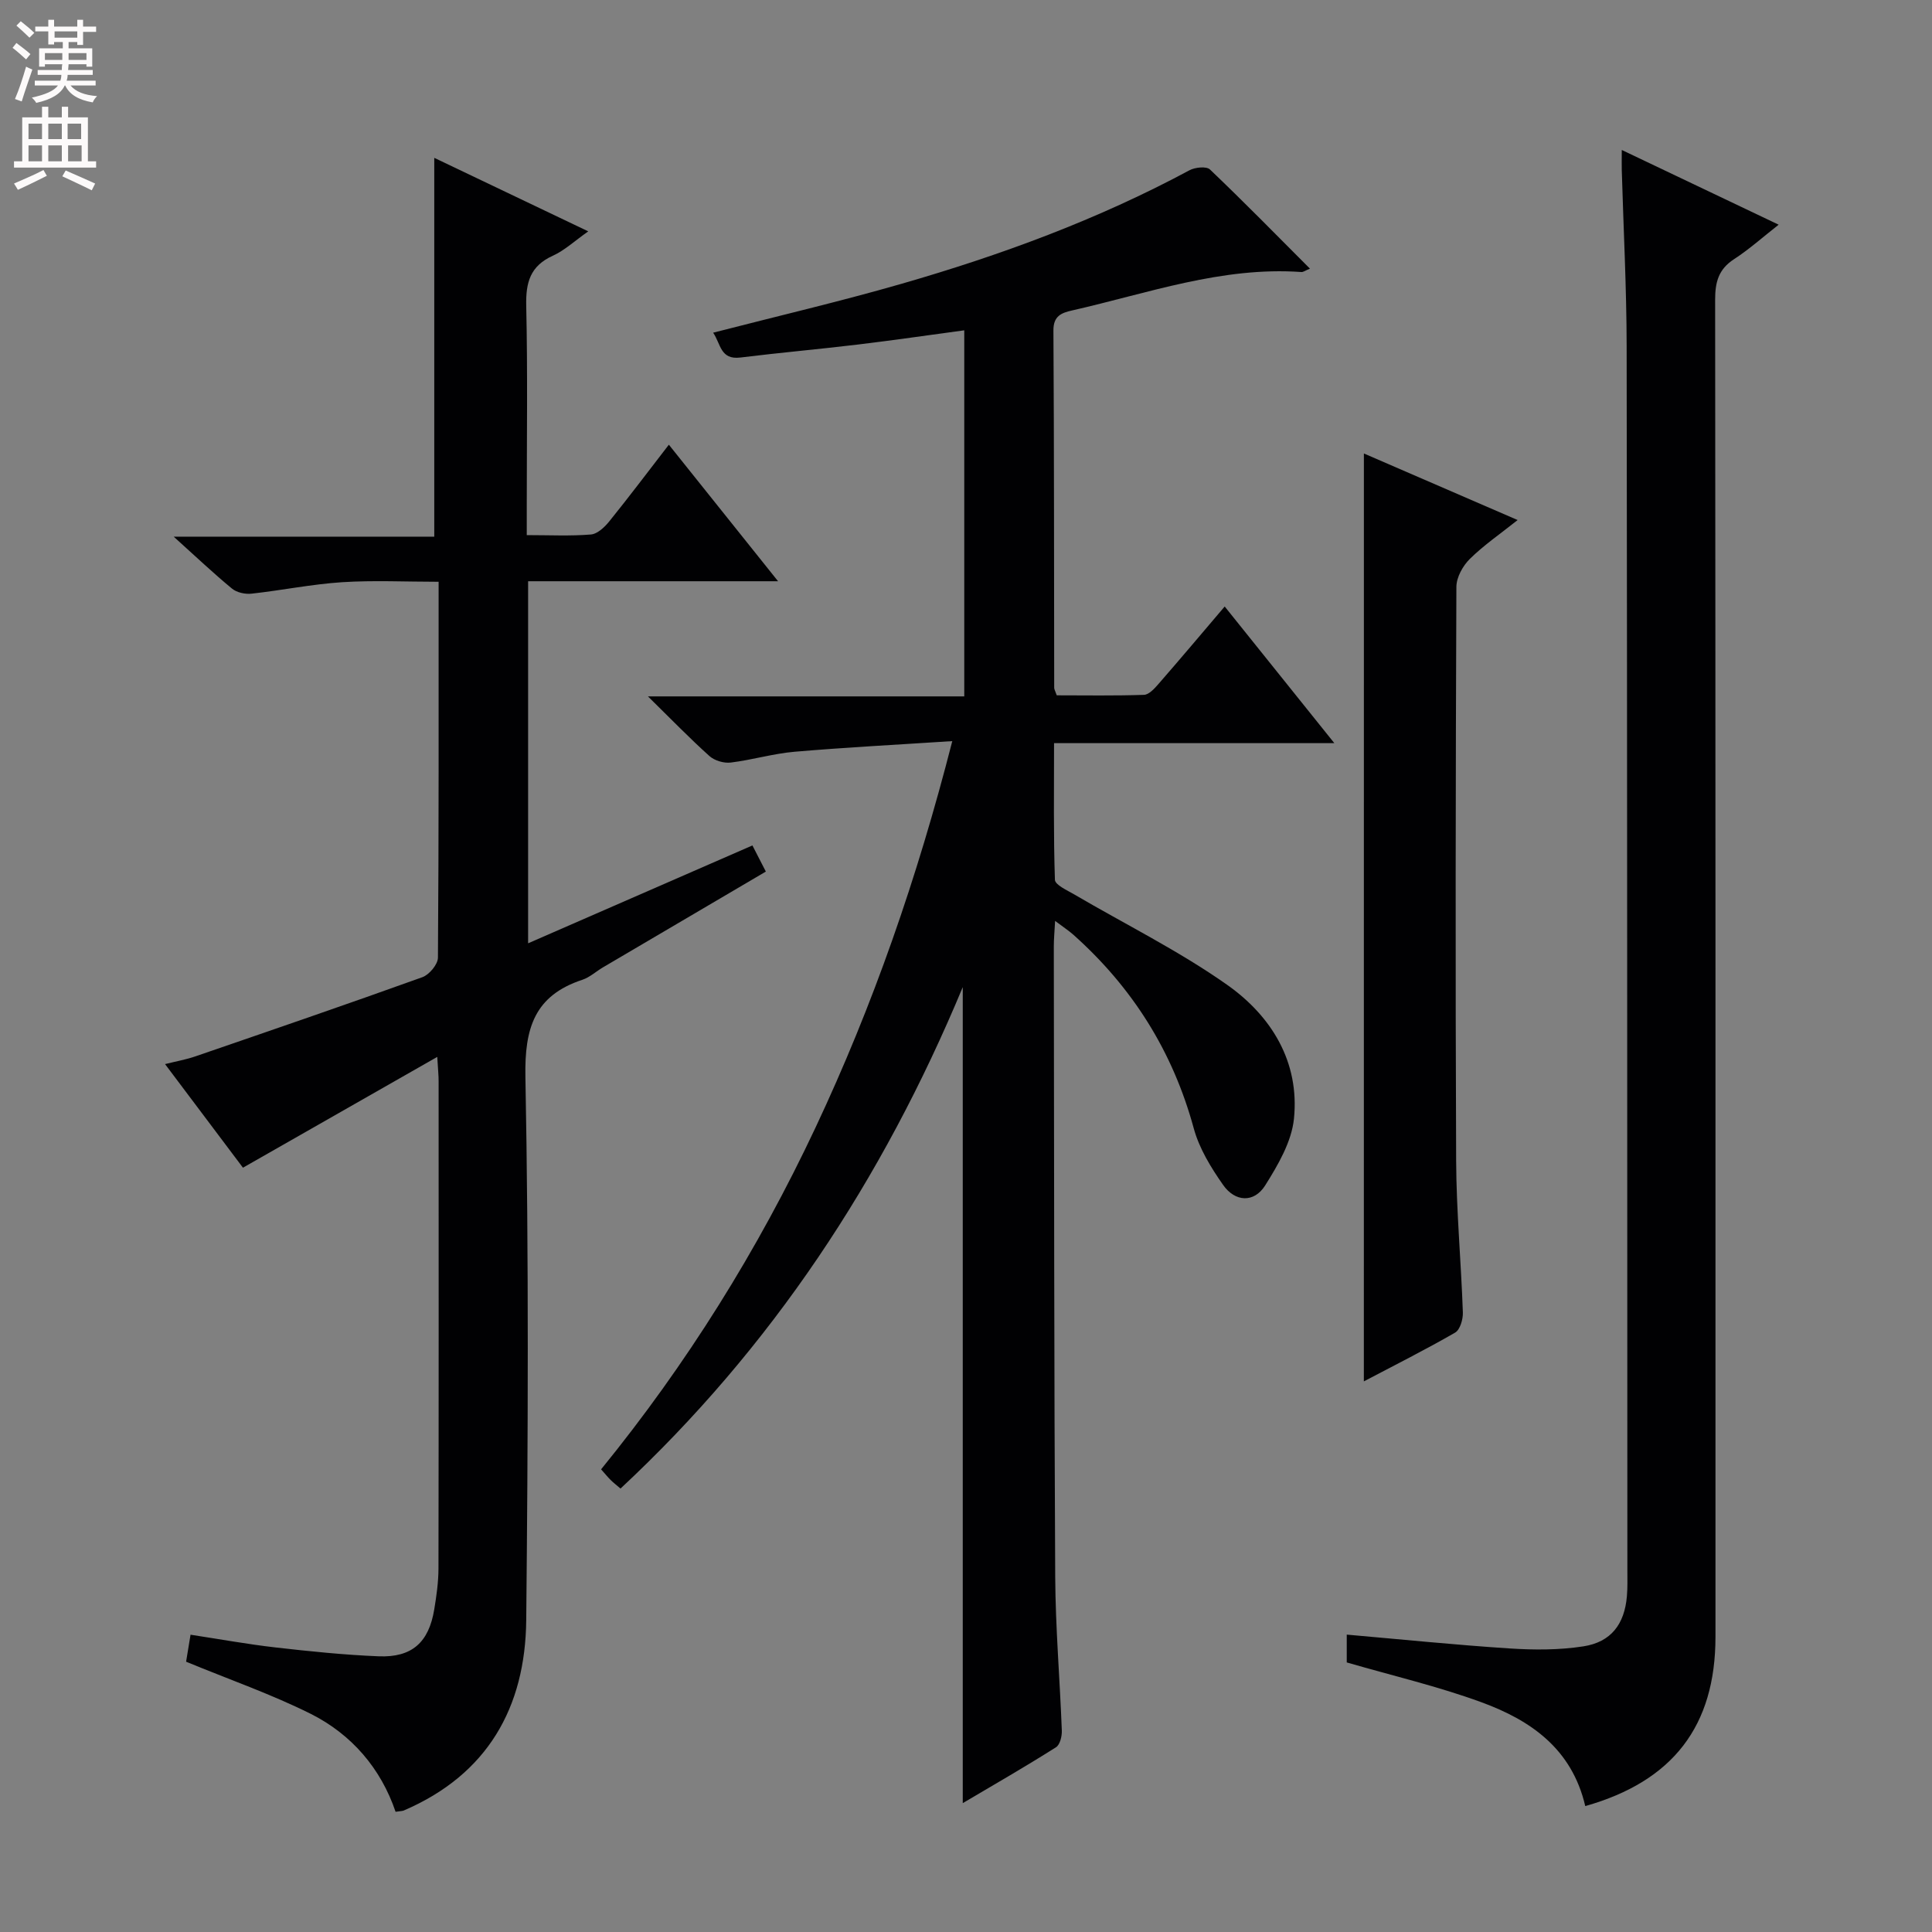 <svg enable-background="new 0 0 400 400" viewBox="0 0 400 400" xmlns="http://www.w3.org/2000/svg"><rect x="0" y="0" width="400" height="400" fill="#808080" stroke="none"/><g fill="#010103"><path d="m199.33 373.32c0-56.34 0-112.07 0-168.95-16.64 39.98-39.6 74.68-70.86 103.82-.81-.7-1.47-1.2-2.05-1.78-.59-.58-1.1-1.23-1.97-2.2 17.72-21.76 32.46-45.39 44.39-70.75 11.9-25.29 21.04-51.57 28.32-80.02-11.32.74-22 1.29-32.64 2.2-4.44.38-8.8 1.7-13.24 2.24-1.41.17-3.34-.4-4.39-1.34-4.08-3.66-7.9-7.61-12.74-12.36h65.49c0-25.54 0-50.45 0-75.79-7.44 1-14.75 2.07-22.08 2.95-8.08.97-16.18 1.68-24.26 2.68-4.18.52-4.05-2.8-5.65-5.14 13.35-3.44 26.23-6.45 38.92-10.1 20.62-5.94 40.71-13.32 59.68-23.52 1.16-.63 3.52-.87 4.25-.18 6.94 6.62 13.66 13.47 20.71 20.54-.96.39-1.38.73-1.78.7-16.47-1.17-31.8 4.41-47.48 7.96-2.18.49-3.87 1.13-3.85 4.14.15 24.66.12 49.33.16 73.99 0 .3.2.61.53 1.55 5.87 0 11.97.11 18.06-.1 1.04-.04 2.18-1.31 3-2.25 4.48-5.14 8.87-10.35 13.71-16.04 7.5 9.35 14.82 18.47 22.7 28.29-19.62 0-38.48 0-58.03 0 0 9.77-.13 19.04.18 28.29.04 1.06 2.51 2.16 3.98 3.02 10.58 6.2 21.67 11.68 31.65 18.71 9.17 6.46 15.06 15.95 13.86 27.74-.49 4.78-3.3 9.58-5.96 13.81-2.32 3.68-6.24 3.42-8.7-.09-2.52-3.59-4.96-7.57-6.09-11.74-4.34-15.92-12.69-29.17-24.93-40.08-.97-.86-2.07-1.57-3.77-2.85-.12 2.2-.27 3.76-.27 5.31.07 43.49.05 86.99.29 130.48.06 10.62.97 21.24 1.37 31.87.04 1.16-.39 2.92-1.22 3.43-6.27 3.97-12.7 7.67-19.29 11.56z"/><path d="m38.53 344.04c.23-1.37.52-3.15.92-5.59 5.98.91 11.78 1.97 17.63 2.64 7.09.81 14.2 1.54 21.32 1.83 6.89.28 10.39-2.88 11.51-9.73.46-2.78.86-5.61.87-8.41.06-33.66.04-67.33.03-100.99 0-1.12-.12-2.25-.28-4.97-13.82 7.88-26.84 15.3-40.23 22.94-4.89-6.5-10.25-13.63-16.13-21.45 2.41-.6 4.41-.95 6.31-1.61 15.68-5.39 31.36-10.77 46.96-16.38 1.43-.51 3.22-2.65 3.23-4.05.19-25.65.14-51.31.14-77.82-6.84 0-13.44-.33-20 .09-6.26.41-12.46 1.68-18.71 2.37-1.32.15-3.07-.22-4.06-1.04-3.84-3.16-7.46-6.6-12.08-10.76h53.95c0-26.44 0-52.25 0-78.43 10.25 4.89 20.67 9.87 31.88 15.22-2.85 2.01-4.91 3.95-7.34 5.05-4.68 2.12-5.61 5.53-5.5 10.35.31 13.82.11 27.66.11 41.49v6c4.73 0 9.03.22 13.28-.13 1.35-.11 2.84-1.52 3.8-2.71 4.07-5.04 7.97-10.22 12.34-15.88 7.43 9.29 14.6 18.25 22.61 28.27-18.06 0-34.77 0-51.75 0v74.96c15.62-6.81 30.8-13.44 46.44-20.26.85 1.65 1.71 3.34 2.78 5.41-11.42 6.72-22.57 13.27-33.72 19.83-1.43.84-2.73 2.06-4.26 2.57-9.92 3.27-11.99 10-11.8 20.11.71 37.48.54 74.99.17 112.48-.18 18.09-8.03 31.97-25.34 39.4-.29.13-.65.11-1.71.27-3.04-8.96-9.08-16.02-17.59-20.29-8.12-4.05-16.77-7.06-25.78-10.78z"/><path d="m328.21 373.93c-2.78-11.93-11.38-17.79-21.5-21.5-8.98-3.29-18.36-5.48-27.88-8.24 0-1.57 0-3.51 0-5.76 11.32.99 22.48 2.13 33.66 2.86 5.09.33 10.31.35 15.33-.43 5.74-.89 8.51-4.6 9.01-10.35.16-1.82.1-3.66.1-5.49-.03-84.46-.03-168.92-.15-253.38-.02-12.14-.66-24.28-1.01-36.42-.03-1.11 0-2.22 0-4.17 11.14 5.31 21.59 10.29 32.48 15.47-3.23 2.53-6.08 5.09-9.25 7.15-3.2 2.08-3.9 4.73-3.9 8.38.09 92.29.08 184.58.07 276.87-.01 18.41-8.78 29.87-26.96 35.01z"/><path d="m282.38 93.89c10.39 4.5 20.71 8.97 31.83 13.78-3.63 2.89-7.02 5.21-9.9 8.05-1.45 1.43-2.77 3.81-2.78 5.77-.16 39.63-.22 79.26-.05 118.89.05 10.45 1.03 20.9 1.39 31.35.05 1.41-.58 3.58-1.6 4.17-6.15 3.55-12.5 6.73-18.9 10.1.01-64.15.01-127.9.01-192.11z"/></g><path d="m2.6 9.9.8-1c.9.7 1.9 1.4 2.9 2.3l-.9 1.1c-1.1-1-2-1.8-2.8-2.4zm.5 10.6c.9-2.1 1.6-4.3 2.3-6.7.4.2.8.4 1.3.6-.7 2.1-1.5 4.3-2.2 6.6zm.3-15.2.9-.9c1 .8 2 1.6 2.8 2.4l-1 1c-.9-.9-1.8-1.7-2.7-2.5zm12.6-1.2h1.2v1.4h2.7v1.1h-2.7v2.7h-1.2v-.6h-1.8v1.3h4.9v3.8h-1.2v-.5h-3.7c0 .4-.1.9-.1 1.2h5.1v1h-5.2c0 .5-.1.9-.2 1.2h6v1h-5.2c1.1 1.3 2.9 2 5.5 2.2-.4.4-.7.8-.9 1.3-2.9-.5-4.8-1.6-5.7-3.5h-.1c-.8 1.7-2.7 2.9-5.9 3.6-.2-.4-.6-.8-.9-1.1 2.8-.6 4.6-1.4 5.4-2.5h-4.8v-1h5.3c.1-.3.2-.7.2-1.2h-4.9v-1h5c0-.4 0-.8.1-1.2h-3.6v.5h-1.2v-3.8h4.9v-1.3h-1.8v.5h-1.2v-2.7h-2.7v-1h2.7v-1.4h1.2v1.4h4.8zm-6.7 8.3h3.6c0-.4 0-.9 0-1.4h-3.6zm1.9-4.6h4.8v-1.3h-4.7v1.3zm6.7 3.2h-3.7v1.4h3.7z" fill="#fcfafa"/><path d="m8.7 22.1h1.3v2.2h2.8v-2.2h1.3v2.2h4.1v9.1h1.7v1.3h-17v-1.3h1.7v-9.1h4.1zm.3 13.1.7 1.2c-1.8.9-3.8 1.9-6 2.9-.2-.4-.5-.8-.8-1.3 2.3-1 4.4-1.9 6.1-2.8zm-3.1-6.4h2.8v-3.2h-2.8zm0 4.6h2.8v-3.3h-2.8zm4.1-4.6h2.8v-3.2h-2.8zm0 4.6h2.8v-3.3h-2.8zm3.6 1.9c2.1.9 4.1 1.8 6.1 2.7l-.7 1.4c-2.2-1.1-4.2-2-6.1-2.9zm3.2-9.7h-2.8v3.2h2.8zm-2.7 7.8h2.8v-3.3h-2.8z" fill="#fcfafa"/></svg>
